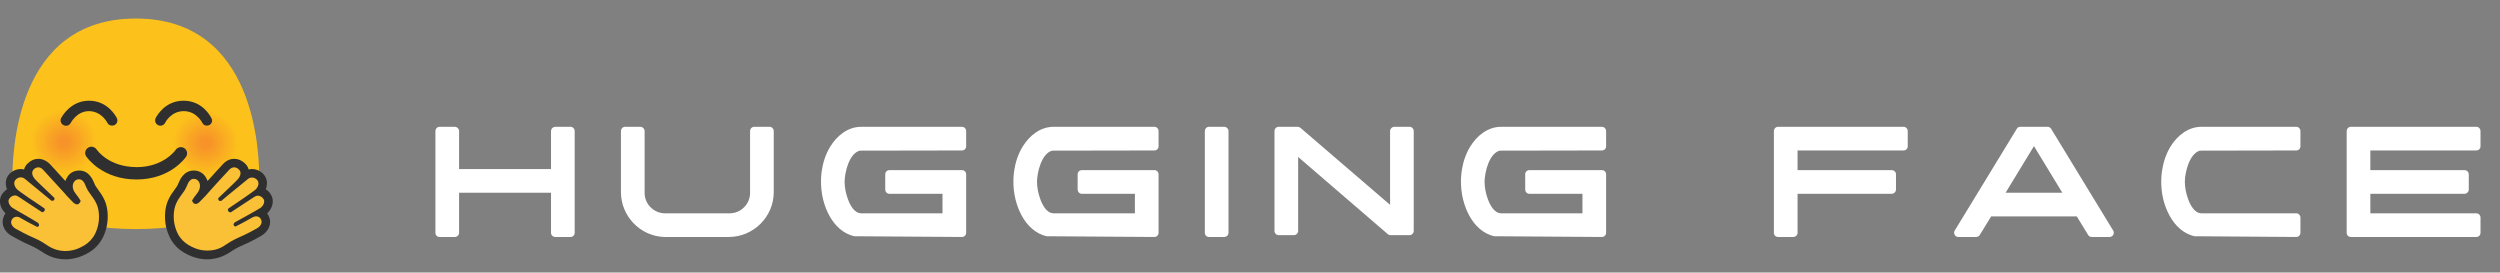 <svg width="844" height="92" viewBox="0 0 844 92" fill="none" xmlns="http://www.w3.org/2000/svg">
<rect x="0" y="0" width="844" height="92" fill="#808080" stroke="none"/>
<g clip-path="url(#clip0_693_520)">
<path d="M45.855 6.253C5.102 6.253 4.168 51.894 4.168 60.95C4.168 70.006 22.855 77.337 45.855 77.337C68.856 77.337 87.543 70.006 87.543 60.95C87.543 51.894 86.609 6.253 45.855 6.253Z" fill="#FCC21B"/>
<path d="M73.24 59.009C67.275 61.166 60.734 58.147 58.506 52.253C56.35 46.359 59.44 39.891 65.334 37.734C71.3 35.578 77.84 38.597 80.068 44.491C82.296 50.384 79.206 56.853 73.24 59.009Z" fill="#FCC21B"/>
<path d="M73.096 58.578C67.346 60.662 61.093 57.716 59.009 52.109C56.924 46.503 59.871 40.25 65.621 38.166C71.299 36.081 77.624 39.028 79.709 44.634C81.721 50.312 78.774 56.494 73.096 58.578Z" fill="#FCC01C"/>
<path d="M72.953 58.147C67.49 60.088 61.453 57.356 59.44 51.966C57.428 46.575 60.231 40.61 65.765 38.597C71.228 36.657 77.265 39.388 79.278 44.778C81.218 50.169 78.415 56.206 72.953 58.147Z" fill="#FCBE1C"/>
<path d="M72.81 57.716C67.563 59.584 61.813 56.925 59.872 51.75C58.003 46.575 60.663 40.897 65.91 39.028C71.156 37.159 76.906 39.819 78.847 44.994C80.716 50.097 77.985 55.847 72.81 57.716Z" fill="#FBBB1D"/>
<path d="M72.594 57.285C67.635 59.081 62.1 56.566 60.303 51.606C58.507 46.719 61.022 41.256 66.053 39.46C71.013 37.663 76.547 40.178 78.344 45.138C80.141 50.025 77.625 55.488 72.594 57.285Z" fill="#FBB91E"/>
<path d="M72.45 56.853C67.707 58.578 62.46 56.135 60.735 51.463C59.01 46.791 61.454 41.616 66.197 39.891C70.941 38.166 76.188 40.61 77.913 45.281C79.638 49.953 77.194 55.128 72.45 56.853Z" fill="#FBB71E"/>
<path d="M72.307 56.422C67.779 58.003 62.819 55.775 61.166 51.319C59.513 46.862 61.813 41.975 66.341 40.322C70.798 38.741 75.829 40.969 77.482 45.425C79.135 49.881 76.835 54.769 72.307 56.422Z" fill="#FBB51F"/>
<path d="M72.162 55.991C67.922 57.5 63.178 55.344 61.668 51.103C60.159 46.934 62.315 42.263 66.556 40.681C70.797 39.172 75.54 41.328 77.05 45.497C78.559 49.809 76.403 54.41 72.162 55.991Z" fill="#FAB220"/>
<path d="M72.019 55.559C67.994 56.997 63.537 54.984 62.1 51.031C60.662 47.078 62.675 42.694 66.7 41.256C70.725 39.819 75.181 41.831 76.619 45.785C78.056 49.738 75.972 54.122 72.019 55.559Z" fill="#FAB020"/>
<path d="M71.803 55.128C67.993 56.494 63.896 54.553 62.459 50.816C61.093 47.078 63.034 42.981 66.771 41.616C70.509 40.25 74.678 42.191 76.115 45.928C77.553 49.594 75.612 53.763 71.803 55.128Z" fill="#FAAE21"/>
<path d="M71.659 54.697C70.823 55.006 69.936 55.146 69.046 55.111C68.156 55.075 67.282 54.865 66.475 54.491C65.666 54.117 64.94 53.587 64.337 52.932C63.735 52.276 63.267 51.508 62.962 50.672C61.668 47.222 63.465 43.341 67.059 42.047C70.581 40.753 74.462 42.55 75.756 46.072C77.049 49.522 75.181 53.403 71.659 54.697Z" fill="#FAAC22"/>
<path d="M71.515 54.266C68.209 55.416 64.615 53.762 63.393 50.528C62.171 47.294 63.896 43.7 67.203 42.478C70.509 41.328 74.103 42.981 75.324 46.215C76.474 49.45 74.821 53.044 71.515 54.266Z" fill="#F9A922"/>
<path d="M71.372 53.834C68.353 54.912 64.975 53.403 63.825 50.384C62.747 47.365 64.256 44.059 67.347 42.981C70.366 41.903 73.744 43.412 74.894 46.431C75.972 49.378 74.391 52.684 71.372 53.834Z" fill="#F9A723"/>
<path d="M71.156 53.331C68.353 54.337 65.263 52.9 64.256 50.169C63.25 47.438 64.688 44.347 67.491 43.341C70.294 42.334 73.385 43.772 74.391 46.503C75.469 49.306 73.96 52.325 71.156 53.331Z" fill="#F9A524"/>
<path d="M71.013 52.9C68.425 53.834 65.622 52.541 64.688 50.025C63.754 47.509 65.047 44.706 67.635 43.772C70.222 42.837 73.025 44.131 73.96 46.719C74.894 49.234 73.6 52.038 71.013 52.9Z" fill="#F9A324"/>
<path d="M70.869 52.469C68.569 53.331 65.982 52.109 65.119 49.809C64.257 47.51 65.478 44.994 67.778 44.131C70.079 43.269 72.666 44.491 73.528 46.791C74.391 49.163 73.169 51.678 70.869 52.469Z" fill="#F8A025"/>
<path d="M70.725 52.037C68.64 52.756 66.34 51.75 65.621 49.665C64.903 47.581 65.909 45.353 67.993 44.634C70.078 43.915 72.378 44.922 73.097 47.006C73.887 49.09 72.809 51.319 70.725 52.037Z" fill="#F89E26"/>
<path d="M70.581 51.606C68.712 52.253 66.7 51.319 66.053 49.522C65.406 47.725 66.34 45.712 68.137 45.065C69.934 44.419 72.018 45.353 72.665 47.15C73.312 48.947 72.378 50.959 70.581 51.606Z" fill="#F89C26"/>
<path d="M70.365 51.175C68.784 51.75 66.987 50.959 66.412 49.378C65.837 47.797 66.628 46.072 68.209 45.497C69.79 44.922 71.587 45.712 72.162 47.294C72.809 48.875 71.946 50.6 70.365 51.175Z" fill="#F89A27"/>
<path d="M70.221 50.744C68.855 51.247 67.418 50.528 66.915 49.234C66.412 47.869 67.13 46.431 68.496 45.928C69.862 45.425 71.299 46.144 71.802 47.438C72.305 48.803 71.587 50.312 70.221 50.744Z" fill="#F79728"/>
<path d="M70.078 50.313C68.999 50.744 67.778 50.169 67.346 49.091C66.915 48.013 67.49 46.791 68.64 46.359C69.718 45.928 70.94 46.503 71.371 47.653C71.731 48.731 71.156 49.953 70.078 50.313Z" fill="#F79528"/>
<path d="M69.934 49.882C69.072 50.169 68.138 49.738 67.778 48.875C67.491 48.013 67.922 47.078 68.784 46.791C69.647 46.503 70.581 46.935 70.941 47.797C71.228 48.66 70.797 49.594 69.934 49.882Z" fill="#F79329"/>
<path d="M25.443 58.578C19.478 60.734 12.937 57.716 10.709 51.822C8.553 45.928 11.643 39.459 17.537 37.303C23.503 35.147 30.043 38.166 32.272 44.059C34.5 49.953 31.409 56.422 25.443 58.578Z" fill="#FCC21B"/>
<path d="M25.3 58.147C19.55 60.231 13.297 57.285 11.213 51.678C9.128 46.072 12.075 39.819 17.753 37.734C23.431 35.722 29.756 38.597 31.841 44.203C33.925 49.809 30.978 56.063 25.3 58.147Z" fill="#FCC01C"/>
<path d="M25.156 57.716C19.693 59.656 13.656 56.925 11.643 51.534C9.631 46.144 12.434 40.178 17.968 38.166C23.431 36.225 29.468 38.956 31.481 44.419C33.422 49.738 30.618 55.703 25.156 57.716Z" fill="#FCBE1C"/>
<path d="M25.013 57.285C19.766 59.153 14.016 56.494 12.075 51.319C10.207 46.144 12.866 40.466 18.113 38.597C23.36 36.728 29.11 39.388 31.05 44.563C32.919 49.666 30.188 55.416 25.013 57.285Z" fill="#FBBB1D"/>
<path d="M24.797 56.853C19.838 58.65 14.303 56.134 12.507 51.175C10.71 46.287 13.225 40.825 18.257 39.028C23.216 37.231 28.75 39.747 30.547 44.706C32.344 49.593 29.828 55.056 24.797 56.853Z" fill="#FBB91E"/>
<path d="M24.654 56.422C19.91 58.147 14.663 55.703 12.938 51.031C11.213 46.359 13.657 41.184 18.4 39.459C23.144 37.734 28.391 40.178 30.116 44.85C31.841 49.522 29.397 54.697 24.654 56.422Z" fill="#FBB71E"/>
<path d="M24.51 55.991C19.982 57.572 15.023 55.344 13.369 50.888C11.716 46.431 14.016 41.544 18.544 39.891C23.001 38.309 28.032 40.538 29.685 44.994C31.338 49.45 28.966 54.338 24.51 55.991Z" fill="#FBB51F"/>
<path d="M24.365 55.559C20.125 57.069 15.381 54.913 13.872 50.744C12.362 46.575 14.518 41.903 18.759 40.322C23 38.813 27.672 40.969 29.253 45.138C30.762 49.378 28.606 53.978 24.365 55.559Z" fill="#FAB220"/>
<path d="M24.222 55.128C20.197 56.566 15.741 54.553 14.303 50.6C12.866 46.647 14.878 42.263 18.903 40.825C22.928 39.388 27.384 41.4 28.822 45.425C30.259 49.306 28.175 53.691 24.222 55.128Z" fill="#FAB020"/>
<path d="M24.006 54.697C20.196 56.063 16.099 54.122 14.662 50.385C13.296 46.647 15.237 42.55 18.974 41.184C22.712 39.819 26.881 41.76 28.318 45.497C29.756 49.163 27.815 53.331 24.006 54.697Z" fill="#FAAE21"/>
<path d="M23.862 54.266C23.027 54.574 22.139 54.715 21.249 54.679C20.36 54.644 19.486 54.433 18.678 54.059C17.87 53.685 17.143 53.155 16.541 52.5C15.938 51.845 15.47 51.077 15.165 50.24C13.871 46.791 15.668 42.909 19.262 41.615C22.784 40.322 26.665 42.119 27.959 45.641C29.181 49.09 27.384 52.972 23.862 54.266Z" fill="#FAAC22"/>
<path d="M23.718 53.834C20.412 54.984 16.818 53.331 15.596 50.097C14.374 46.862 16.099 43.269 19.406 42.047C22.712 40.897 26.306 42.55 27.527 45.784C28.677 49.019 27.024 52.612 23.718 53.834Z" fill="#F9A922"/>
<path d="M23.575 53.331C20.556 54.41 17.178 52.9 16.028 49.881C14.95 46.863 16.459 43.556 19.55 42.478C22.569 41.4 25.947 42.91 27.097 45.928C28.175 48.947 26.594 52.253 23.575 53.331Z" fill="#F9A723"/>
<path d="M23.36 52.9C20.556 53.906 17.466 52.469 16.459 49.738C15.453 47.006 16.891 43.916 19.694 42.91C22.497 41.903 25.588 43.341 26.594 46.072C27.6 48.875 26.163 51.894 23.36 52.9Z" fill="#F9A524"/>
<path d="M23.216 52.469C20.628 53.403 17.825 52.109 16.891 49.594C15.957 47.078 17.25 44.275 19.838 43.34C22.425 42.406 25.229 43.7 26.163 46.215C27.097 48.803 25.803 51.606 23.216 52.469Z" fill="#F9A324"/>
<path d="M23.072 52.038C20.772 52.9 18.185 51.678 17.322 49.378C16.46 47.078 17.682 44.563 19.982 43.7C22.282 42.838 24.869 44.06 25.732 46.36C26.594 48.731 25.372 51.247 23.072 52.038Z" fill="#F8A025"/>
<path d="M22.928 51.606C20.843 52.325 18.543 51.319 17.825 49.234C17.106 47.222 18.112 44.922 20.197 44.203C22.281 43.484 24.581 44.49 25.3 46.575C26.018 48.587 25.012 50.887 22.928 51.606Z" fill="#F89E26"/>
<path d="M22.784 51.175C20.915 51.822 18.903 50.887 18.256 49.091C17.609 47.294 18.543 45.281 20.34 44.634C22.137 43.987 24.221 44.922 24.868 46.719C25.515 48.516 24.581 50.528 22.784 51.175Z" fill="#F89C26"/>
<path d="M22.568 50.744C20.987 51.319 19.19 50.528 18.615 48.947C18.04 47.366 18.831 45.641 20.412 45.066C21.993 44.491 23.79 45.281 24.365 46.863C25.012 48.444 24.149 50.169 22.568 50.744Z" fill="#F89A27"/>
<path d="M22.424 50.313C21.058 50.816 19.621 50.097 19.118 48.803C18.615 47.51 19.334 46 20.699 45.497C22.065 44.994 23.502 45.713 24.005 47.006C24.437 48.372 23.79 49.881 22.424 50.313Z" fill="#F79728"/>
<path d="M22.281 49.881C21.203 50.313 19.981 49.738 19.549 48.659C19.118 47.581 19.693 46.359 20.843 45.928C21.921 45.497 23.143 46.072 23.574 47.15C23.934 48.3 23.359 49.522 22.281 49.881Z" fill="#F79528"/>
<path d="M22.137 49.45C21.275 49.737 20.341 49.306 19.981 48.444C19.694 47.581 20.125 46.647 20.988 46.359C21.85 46.072 22.784 46.503 23.144 47.365C23.431 48.228 23 49.162 22.137 49.45Z" fill="#F79329"/>
<path d="M23.791 41.616C23.288 42.478 22.21 42.694 21.348 42.191C20.485 41.688 20.198 40.61 20.701 39.747C20.844 39.531 23.719 33.997 30.044 33.997C36.441 33.997 39.173 39.388 39.388 39.747C39.891 40.61 39.604 41.688 38.741 42.191C38.454 42.335 38.166 42.406 37.807 42.406C37.232 42.406 36.585 42.119 36.298 41.544C36.226 41.4 34.285 37.519 29.973 37.519C25.804 37.591 23.935 41.472 23.791 41.616ZM70.726 42.191C70.438 42.335 70.151 42.406 69.863 42.406C69.216 42.406 68.641 42.119 68.354 41.544C68.282 41.4 66.341 37.519 62.029 37.519C57.644 37.519 55.704 41.472 55.704 41.544C55.201 42.406 54.123 42.694 53.26 42.191C52.398 41.688 52.11 40.61 52.613 39.747C52.901 39.244 55.632 33.997 61.957 33.997C68.354 33.997 71.013 39.244 71.301 39.747C71.876 40.61 71.588 41.688 70.726 42.191ZM46.073 60.591C34.501 60.591 29.398 53.188 29.182 52.9C28.463 51.966 28.679 50.672 29.613 49.953C30.548 49.235 31.841 49.45 32.56 50.385C32.776 50.672 36.657 56.422 46.216 56.422C54.985 56.422 59.154 50.888 59.298 50.6C59.944 49.666 61.238 49.378 62.244 50.025C63.179 50.672 63.466 51.966 62.819 52.9C62.604 53.26 57.501 60.591 46.073 60.591Z" fill="#2F2F2F"/>
<path d="M22.066 86.034C19.55 86.034 17.25 85.316 15.238 83.878C12.938 82.297 11.213 81.578 11.141 81.578C8.194 80.356 4.528 78.272 4.528 78.272C3.019 77.409 1.797 75.613 2.588 73.672C2.947 72.809 3.522 72.163 4.313 71.875C3.666 71.516 3.378 71.3 3.306 71.228C2.085 70.294 0.791 68.138 1.941 66.341C2.588 65.406 3.45 64.76 4.528 64.544C3.522 63.322 3.019 61.525 3.953 60.016C4.6 59.01 5.822 58.363 6.972 58.363C7.835 58.363 8.697 58.722 9.416 59.297L9.488 59.369C9.128 58.219 9.344 56.997 10.35 55.991C11.141 55.272 12.003 54.913 12.938 54.913C13.585 54.913 14.663 55.128 15.669 56.206C16.675 57.285 21.347 62.316 21.994 63.106C22.425 63.538 23.503 64.76 23.647 64.903L23.719 64.975C23.503 64.616 23.36 64.256 23.288 63.753C22.928 62.459 23.216 61.094 24.006 60.088C24.653 59.225 25.588 58.794 26.666 58.794C29.11 58.794 30.044 61.094 30.475 62.244C30.834 63.25 31.41 63.897 31.985 64.688C32.631 65.55 33.35 66.556 34.069 68.066C35.003 70.222 35.219 73.313 34.644 75.972C33.35 81.65 29.828 83.734 26.881 84.956C25.731 85.603 24.078 86.034 22.066 86.034Z" fill="#FAC036"/>
<path d="M12.937 56.494C13.44 56.494 14.015 56.709 14.59 57.356C15.597 58.434 20.197 63.465 20.915 64.256C21.347 64.759 22.569 66.053 22.569 66.125C23.215 66.772 23.862 67.49 24.725 68.353C24.725 68.353 25.372 69 26.018 69C26.45 69 26.881 68.712 27.24 67.85C26.162 65.837 25.084 65.262 24.653 63.681C24.222 62.028 25.228 60.519 26.593 60.519C27.887 60.519 28.462 61.525 29.037 63.034C29.972 65.334 31.409 66.197 32.631 68.928C33.493 70.797 33.637 73.672 33.134 75.972C32.056 80.716 29.397 82.656 26.234 83.95C25.156 84.381 23.718 84.74 22.065 84.74C20.197 84.74 18.04 84.237 16.028 82.872C13.584 81.147 11.715 80.428 11.715 80.428C9.128 79.35 5.893 77.553 5.247 77.194C4.456 76.762 3.378 75.612 3.881 74.391C4.168 73.672 4.815 73.169 5.606 73.169C5.965 73.169 6.397 73.24 6.828 73.528C7.618 73.959 9.415 75.037 12.578 76.619C12.578 76.619 13.081 76.475 13.153 76.187C13.225 75.972 13.225 75.684 12.865 75.253C10.997 74.031 4.528 70.437 4.097 70.078C3.378 69.575 2.443 68.137 3.09 67.131C3.522 66.484 4.24 65.981 5.031 65.981C5.462 65.981 5.822 66.125 6.253 66.412C7.187 67.059 11.356 69.79 14.231 71.659C14.231 71.659 15.525 71.444 15.022 70.365C12.578 68.784 6.253 64.472 5.75 63.897C5.103 63.25 4.384 61.956 5.103 60.878C5.534 60.303 6.181 59.872 6.972 59.872C7.475 59.872 7.978 60.016 8.481 60.447C9.487 61.309 15.597 66.269 17.393 67.778H17.681C18.04 67.778 18.472 67.634 18.4 66.844C18.4 66.844 12.075 60.878 11.643 60.303C11.069 59.584 10.35 58.147 11.428 57.141C11.787 56.781 12.362 56.494 12.937 56.494ZM12.937 53.619C11.643 53.619 10.422 54.122 9.415 55.128C8.768 55.703 8.337 56.422 8.122 57.212C7.762 57.141 7.403 57.069 6.972 57.069C5.318 57.069 3.665 57.931 2.731 59.297C1.725 60.734 1.797 62.459 2.372 63.897C1.725 64.328 1.15 64.903 0.647 65.622C-0.719 67.778 0.143 70.437 1.868 72.019C1.581 72.378 1.365 72.737 1.222 73.24C0.143 75.9 1.797 78.415 3.809 79.566C3.881 79.566 7.618 81.794 10.637 83.016C10.637 83.016 12.29 83.734 14.447 85.172C16.747 86.753 19.406 87.544 22.137 87.544C24.437 87.544 26.234 86.969 27.384 86.537C30.619 85.244 34.572 82.872 36.009 76.547C36.656 73.6 36.44 70.15 35.362 67.706C34.644 66.053 33.781 64.975 33.134 64.04C32.559 63.25 32.128 62.675 31.84 61.884C31.337 60.734 30.115 57.572 26.737 57.572H26.665C25.228 57.572 23.79 58.219 22.928 59.441C22.569 59.944 22.281 60.519 22.065 61.094C20.412 59.297 17.609 56.206 16.819 55.344C15.309 53.906 13.872 53.619 12.937 53.619Z" fill="#2F2F2F"/>
<path d="M69.935 86.034C67.851 86.034 66.27 85.531 65.191 85.1C62.245 83.878 58.723 81.794 57.429 76.116C56.782 73.456 57.07 70.366 58.004 68.209C58.651 66.7 59.441 65.694 60.088 64.831C60.663 64.041 61.166 63.322 61.598 62.388C62.029 61.309 62.963 59.009 65.407 58.938C66.485 58.938 67.42 59.441 68.066 60.231C68.857 61.237 69.073 62.603 68.785 63.897C68.641 64.328 68.498 64.759 68.354 65.119L68.498 64.975C68.57 64.831 69.72 63.681 70.079 63.178C70.726 62.388 75.398 57.356 76.404 56.278C77.41 55.2 78.416 54.984 79.135 54.984C80.07 54.984 80.932 55.344 81.723 56.062C82.729 56.997 82.945 58.219 82.585 59.441C82.657 59.441 82.657 59.369 82.657 59.369C83.376 58.722 84.166 58.434 85.101 58.434C86.323 58.434 87.473 59.081 88.12 60.016C89.126 61.453 88.623 63.322 87.545 64.544C88.551 64.688 89.485 65.334 90.132 66.341C91.282 68.138 90.06 70.294 88.766 71.228C88.623 71.3 88.335 71.516 87.76 71.875C88.551 72.234 89.126 72.881 89.485 73.672C90.276 75.541 88.982 77.338 87.545 78.272C87.473 78.272 83.879 80.428 80.932 81.578C80.932 81.578 79.135 82.297 76.835 83.878C74.751 85.316 72.451 86.034 69.935 86.034Z" fill="#FAC036"/>
<path d="M79.063 56.494C79.638 56.494 80.213 56.781 80.644 57.212C81.722 58.219 81.004 59.656 80.429 60.375C79.998 60.95 73.672 66.915 73.672 66.915C73.601 67.706 74.032 67.85 74.391 67.85H74.679C76.476 66.269 82.585 61.381 83.591 60.519C84.022 60.087 84.597 59.944 85.101 59.944C85.819 59.944 86.538 60.303 86.969 60.95C87.688 62.028 86.897 63.394 86.323 63.969C85.748 64.544 79.422 68.856 77.051 70.437C76.547 71.516 77.841 71.731 77.841 71.731C80.716 69.862 84.885 67.059 85.819 66.484C86.251 66.197 86.682 66.053 87.041 66.053C87.832 66.053 88.551 66.556 88.982 67.203C89.629 68.281 88.694 69.647 87.976 70.15C87.544 70.509 81.076 74.103 79.207 75.109C78.847 75.54 78.776 75.828 78.919 76.044C79.063 76.403 79.494 76.475 79.494 76.475C82.657 74.894 84.454 73.816 85.244 73.384C85.676 73.169 86.107 73.025 86.466 73.025C87.257 73.025 87.904 73.456 88.191 74.247C88.694 75.469 87.616 76.619 86.826 77.05C86.251 77.409 82.944 79.206 80.357 80.284C80.357 80.284 78.488 81.075 76.044 82.728C74.032 84.165 71.876 84.597 70.007 84.597C68.354 84.597 66.916 84.237 65.838 83.806C62.676 82.512 60.016 80.572 58.938 75.828C58.435 73.528 58.579 70.725 59.441 68.784C60.591 66.125 62.101 65.191 63.035 62.891C63.61 61.381 64.257 60.375 65.479 60.375C66.844 60.375 67.851 61.884 67.419 63.537C67.06 65.119 65.982 65.694 64.832 67.706C65.119 68.569 65.623 68.856 66.054 68.856C66.701 68.856 67.347 68.209 67.347 68.209C68.138 67.419 68.857 66.628 69.504 65.981C69.576 65.909 70.726 64.615 71.157 64.112C71.876 63.322 76.404 58.291 77.482 57.212C77.985 56.709 78.56 56.494 79.063 56.494ZM79.063 53.619C78.129 53.619 76.691 53.906 75.326 55.344C74.535 56.206 71.66 59.297 70.079 61.094C69.863 60.519 69.576 59.944 69.216 59.441C68.282 58.219 66.916 57.572 65.407 57.572H65.335C61.957 57.644 60.735 60.734 60.232 61.884C59.944 62.675 59.513 63.25 58.938 64.04C58.291 64.903 57.429 66.053 56.71 67.706C55.632 70.15 55.416 73.6 56.063 76.547C57.501 82.872 61.454 85.244 64.688 86.537C65.838 86.969 67.635 87.544 69.935 87.544C72.666 87.544 75.326 86.681 77.626 85.172C79.782 83.662 81.435 83.016 81.435 83.016C84.454 81.794 88.191 79.637 88.263 79.566C90.276 78.415 91.929 75.9 90.851 73.24C90.707 72.809 90.419 72.378 90.204 72.019C91.929 70.437 92.791 67.778 91.426 65.622C90.994 64.903 90.419 64.328 89.701 63.897C90.276 62.459 90.347 60.734 89.341 59.297C88.407 57.931 86.754 57.069 85.101 57.069C84.741 57.069 84.31 57.141 83.951 57.212C83.735 56.422 83.304 55.703 82.657 55.128C81.579 54.122 80.357 53.619 79.063 53.619Z" fill="#2F2F2F"/>
</g>
<path d="M186.023 65.061H154.988V78.598C154.988 79.39 154.317 80 153.524 80H148.402C147.61 80 147 79.39 147 78.598V44.269C147 43.477 147.61 42.806 148.402 42.806H153.524C154.317 42.806 154.988 43.477 154.988 44.269V57.074H186.023V44.269C186.023 43.477 186.694 42.806 187.487 42.806H192.608C193.401 42.806 194.011 43.477 194.011 44.269V78.598C194.011 79.39 193.401 80 192.608 80H187.487C186.694 80 186.023 79.39 186.023 78.598V65.061ZM246.033 80H224.57C224.509 80 224.509 80 224.509 80H224.143C216.095 79.695 209.631 72.927 209.631 64.879V44.269C209.631 43.477 210.241 42.806 211.034 42.806H216.156C216.948 42.806 217.619 43.477 217.619 44.269V65.122C217.619 68.903 220.729 72.012 224.509 72.012H246.338C250.118 72.012 253.228 68.903 253.228 65.122V44.269C253.228 43.477 253.837 42.806 254.63 42.806H259.813C260.606 42.806 261.215 43.477 261.215 44.269V64.879C261.215 73.171 254.386 80 246.033 80ZM277.397 57.867C277.823 54.879 278.738 52.013 280.323 49.452C282.579 45.794 286.238 42.806 290.75 42.806H324.773C325.566 42.806 326.176 43.477 326.176 44.269V49.391C326.176 50.184 325.566 50.794 324.773 50.794L290.262 50.855C286.665 51.769 285.14 58.293 285.14 61.403C285.14 63.232 285.567 65.366 286.177 67.013C286.848 68.964 288.311 72.012 290.75 72.012H300.079H318.188V65.427H300.262C299.469 65.427 298.859 64.757 298.859 63.964V58.842C298.859 58.049 299.469 57.44 300.262 57.44H324.773C325.566 57.44 326.176 58.049 326.176 58.842V78.598C326.176 78.963 326.054 79.329 325.749 79.573C325.505 79.878 325.139 80 324.712 80L288.555 79.756C288.433 79.756 288.311 79.756 288.189 79.695C287.335 79.512 286.543 79.146 285.75 78.781C282.397 77.012 280.14 73.72 278.799 70.244C277.275 66.342 276.848 61.952 277.397 57.867ZM342.35 57.867C342.777 54.879 343.692 52.013 345.277 49.452C347.533 45.794 351.192 42.806 355.704 42.806H389.727C390.52 42.806 391.129 43.477 391.129 44.269V49.391C391.129 50.184 390.52 50.794 389.727 50.794L355.216 50.855C351.618 51.769 350.094 58.293 350.094 61.403C350.094 63.232 350.521 65.366 351.131 67.013C351.801 68.964 353.265 72.012 355.704 72.012H365.033H383.142V65.427H365.216C364.423 65.427 363.813 64.757 363.813 63.964V58.842C363.813 58.049 364.423 57.44 365.216 57.44H389.727C390.52 57.44 391.129 58.049 391.129 58.842V78.598C391.129 78.963 391.007 79.329 390.703 79.573C390.459 79.878 390.093 80 389.666 80L353.509 79.756C353.387 79.756 353.265 79.756 353.143 79.695C352.289 79.512 351.496 79.146 350.704 78.781C347.35 77.012 345.094 73.72 343.753 70.244C342.228 66.342 341.802 61.952 342.35 57.867ZM406.755 44.269C406.755 43.477 407.365 42.806 408.158 42.806H413.28C414.072 42.806 414.743 43.477 414.743 44.269V78.598C414.743 79.39 414.072 80 413.28 80H408.158C407.365 80 406.755 79.39 406.755 78.598V44.269ZM438.254 52.989V77.927C438.254 78.72 437.583 79.39 436.79 79.39H431.668C430.876 79.39 430.266 78.72 430.266 77.927V44.269C430.266 43.477 430.876 42.806 431.668 42.806H438.132C438.436 42.806 438.741 42.928 439.046 43.172L469.289 69.147V44.269C469.289 43.477 469.96 42.806 470.753 42.806H475.874C476.667 42.806 477.277 43.477 477.277 44.269V77.927C477.277 78.72 476.667 79.39 475.874 79.39H469.411C469.045 79.39 468.74 79.268 468.497 79.024L438.254 52.989ZM493.446 57.867C493.873 54.879 494.788 52.013 496.373 49.452C498.629 45.794 502.287 42.806 506.799 42.806H540.823C541.615 42.806 542.225 43.477 542.225 44.269V49.391C542.225 50.184 541.615 50.794 540.823 50.794L506.312 50.855C502.714 51.769 501.19 58.293 501.19 61.403C501.19 63.232 501.617 65.366 502.226 67.013C502.897 68.964 504.361 72.012 506.799 72.012H516.128H534.238V65.427H516.311C515.519 65.427 514.909 64.757 514.909 63.964V58.842C514.909 58.049 515.519 57.44 516.311 57.44H540.823C541.615 57.44 542.225 58.049 542.225 58.842V78.598C542.225 78.963 542.103 79.329 541.798 79.573C541.555 79.878 541.189 80 540.762 80L504.604 79.756C504.482 79.756 504.361 79.756 504.239 79.695C503.385 79.512 502.592 79.146 501.8 78.781C498.446 77.012 496.19 73.72 494.849 70.244C493.324 66.342 492.897 61.952 493.446 57.867ZM598.868 44.269C598.868 43.477 599.478 42.806 600.27 42.806H642.647C643.44 42.806 644.05 43.477 644.05 44.269V49.391C644.05 50.184 643.44 50.794 642.647 50.794H606.856V57.44H638.623C639.416 57.44 640.086 58.049 640.086 58.842V63.964C640.086 64.757 639.416 65.427 638.623 65.427H606.856V78.598C606.856 79.39 606.185 80 605.392 80H600.27C599.478 80 598.868 79.39 598.868 78.598V44.269ZM696.238 65.061L686.665 49.33L677.092 65.061H696.238ZM713.432 77.866C713.676 78.293 713.676 78.841 713.432 79.268C713.189 79.756 712.701 80 712.152 80H706.177C705.628 80 705.201 79.756 704.957 79.329L701.116 73.049H672.214L668.373 79.329C668.129 79.756 667.641 80 667.153 80H661.117C660.629 80 660.141 79.756 659.897 79.268C659.654 78.841 659.654 78.293 659.897 77.866L680.872 43.477C681.116 43.05 681.543 42.806 682.092 42.806H691.238C691.726 42.806 692.214 43.05 692.457 43.477L713.432 77.866ZM731.262 70.244C729.738 66.403 729.311 62.013 729.86 57.928C730.287 54.94 731.201 52.013 732.787 49.452C735.043 45.794 738.701 42.806 743.213 42.806H775.225C776.017 42.806 776.627 43.477 776.627 44.269V49.391C776.627 50.184 776.017 50.794 775.225 50.794L742.726 50.855C739.128 51.769 737.604 58.293 737.604 61.403C737.604 63.232 738.031 65.366 738.64 67.013C739.311 68.964 740.774 72.012 743.213 72.012H752.542H775.225C776.017 72.012 776.627 72.683 776.627 73.476V78.598C776.627 78.963 776.505 79.329 776.2 79.573C775.956 79.878 775.59 80 775.225 80L741.018 79.756C740.896 79.756 740.774 79.756 740.652 79.695C739.799 79.512 739.006 79.146 738.213 78.781C734.86 77.012 732.604 73.72 731.262 70.244ZM792.241 44.269C792.241 43.477 792.85 42.806 793.643 42.806H836.02C836.812 42.806 837.422 43.477 837.422 44.269V49.391C837.422 50.184 836.812 50.794 836.02 50.794H800.228V57.44H831.995C832.788 57.44 833.459 58.049 833.459 58.842V63.964C833.459 64.757 832.788 65.427 831.995 65.427H800.228V72.012H836.02C836.812 72.012 837.422 72.683 837.422 73.476V78.598C837.422 79.39 836.812 80 836.02 80H793.643C792.85 80 792.241 79.39 792.241 78.598V44.269Z" fill="white"/>
<defs>
<clipPath id="clip0_693_520">
<rect width="92" height="92" fill="white"/>
</clipPath>
</defs>
</svg>
